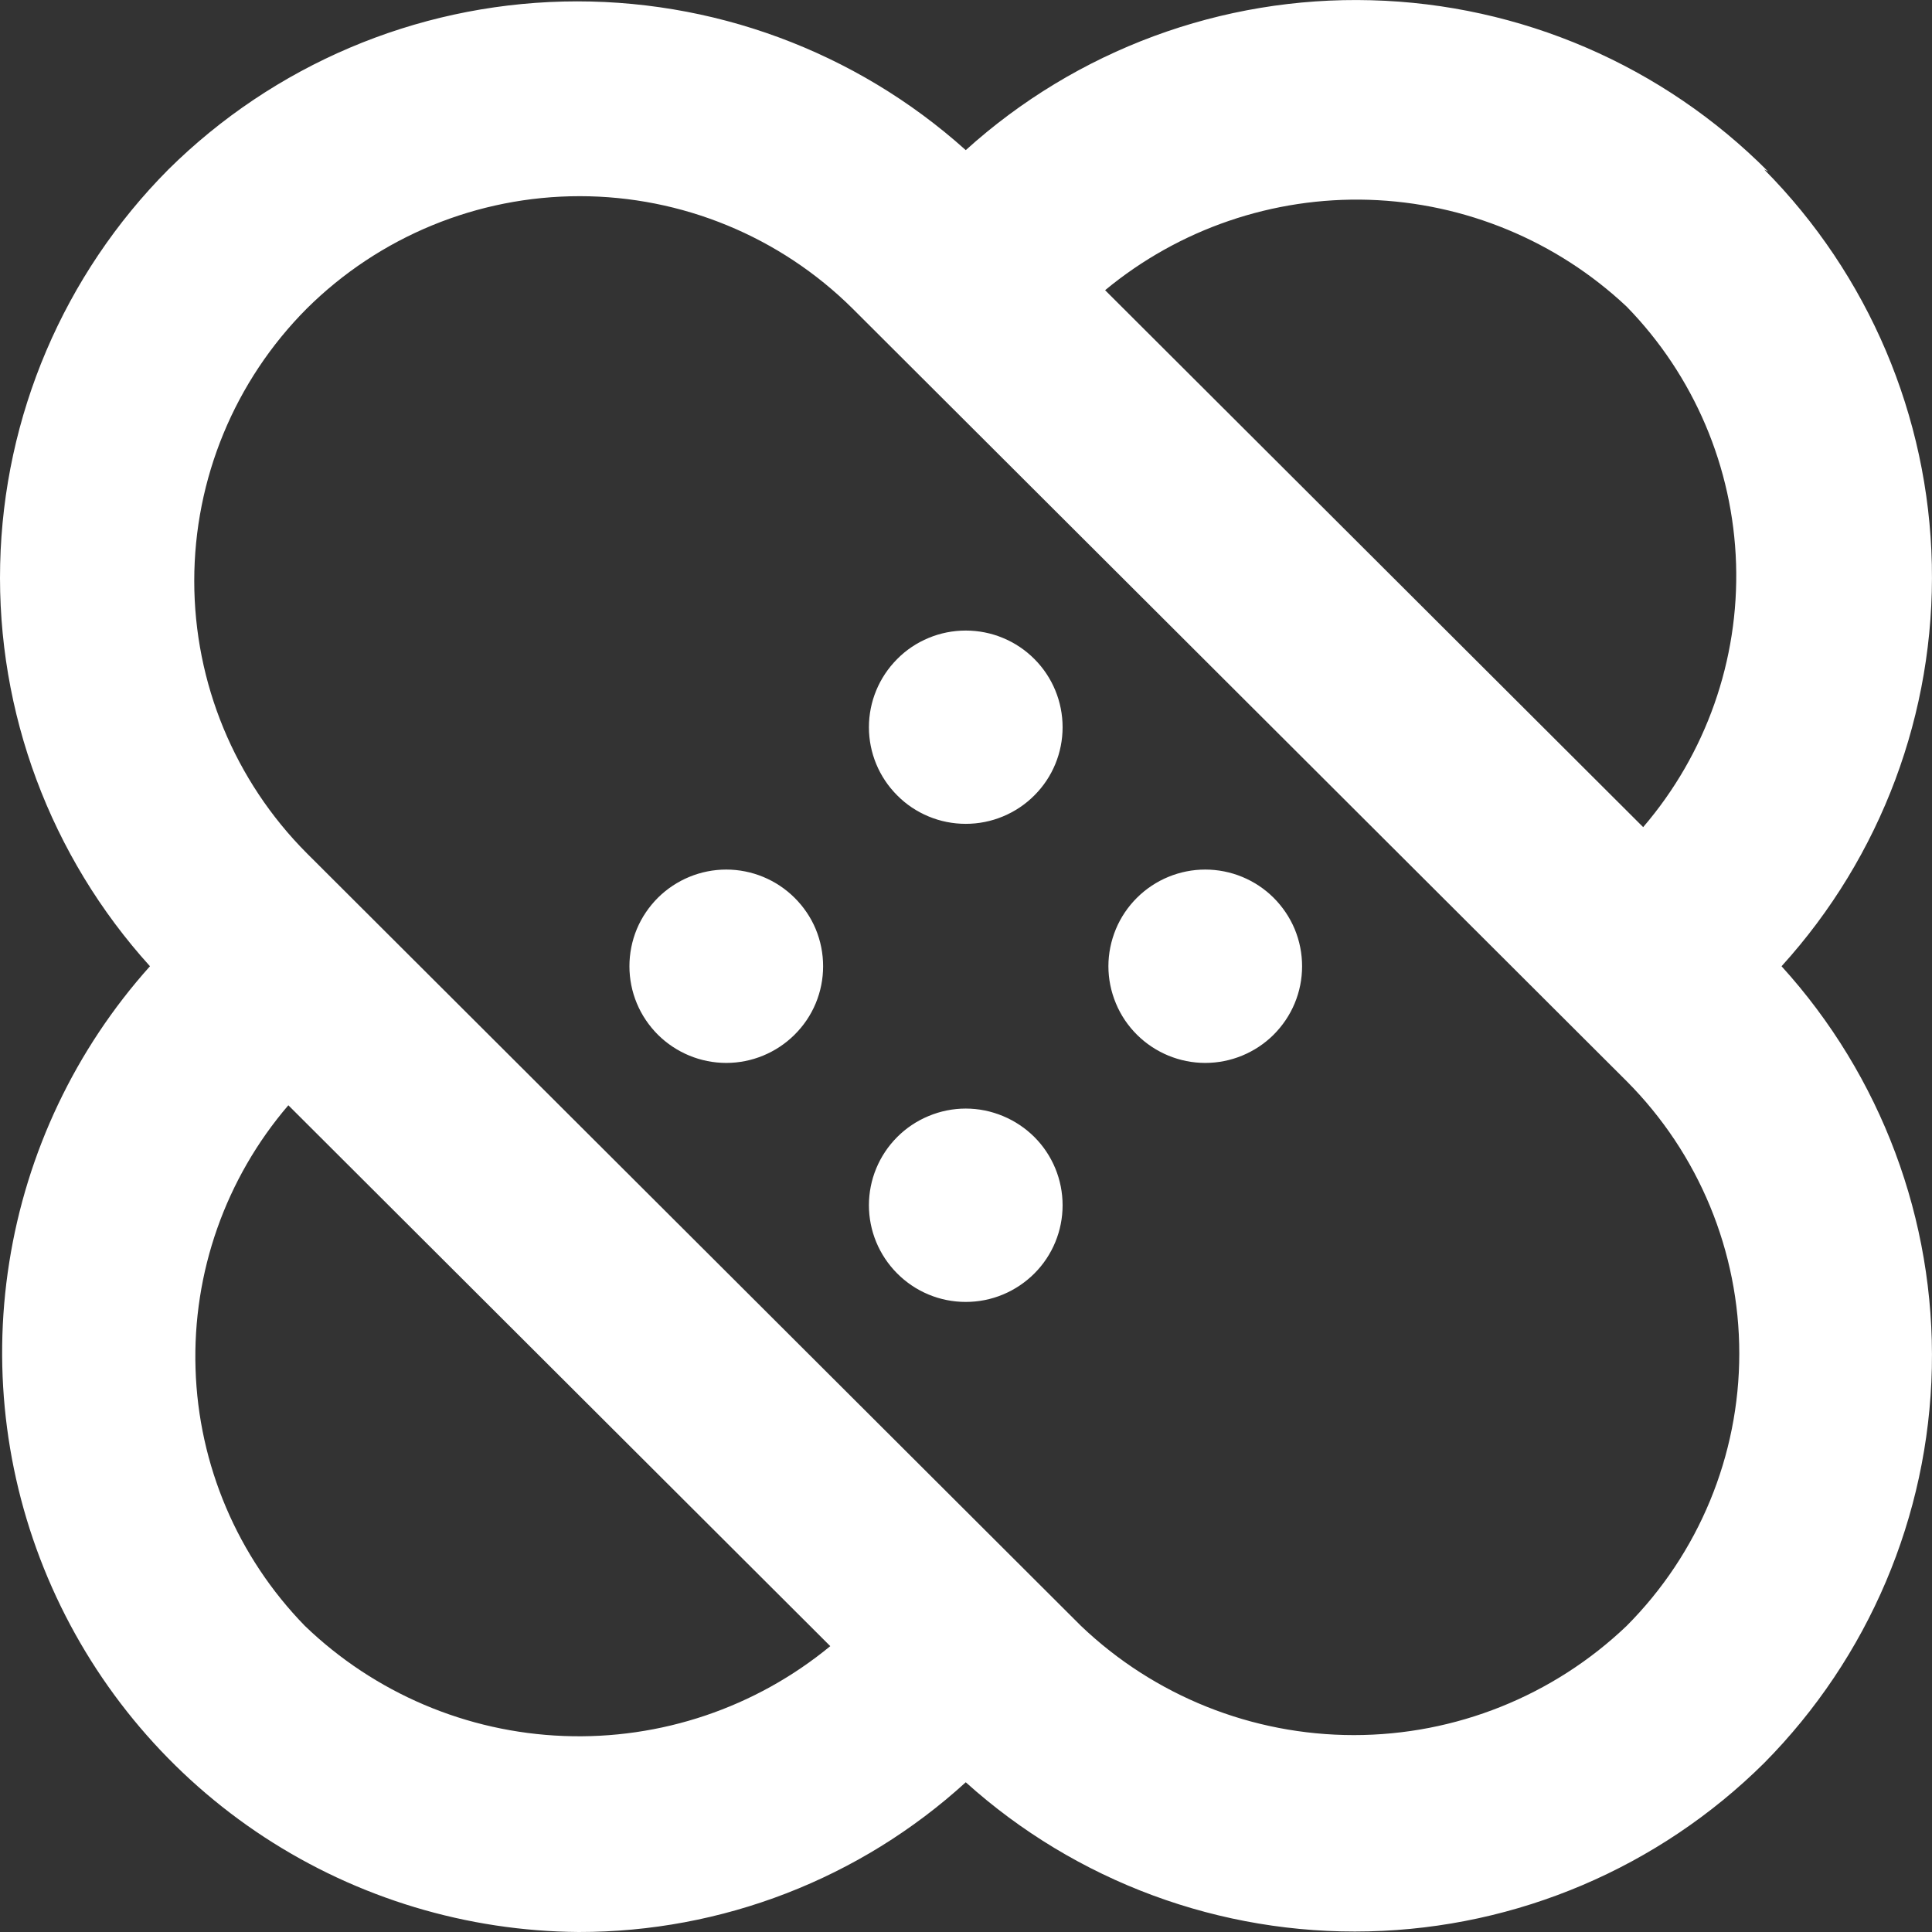 <svg width="24" height="24" viewBox="0 0 24 24" fill="none" xmlns="http://www.w3.org/2000/svg">
<rect x="0" y="0" width="24" height="24" fill="#333333" stroke="none"/>
<path d="M8.174 11.151C8.062 11.263 7.972 11.395 7.911 11.541C7.85 11.688 7.819 11.845 7.819 12.003C7.819 12.161 7.85 12.318 7.911 12.464C7.972 12.611 8.062 12.743 8.174 12.855C8.4 13.078 8.704 13.204 9.022 13.204C9.339 13.204 9.644 13.078 9.869 12.855C9.982 12.743 10.072 12.611 10.133 12.464C10.194 12.318 10.225 12.161 10.225 12.003C10.225 11.845 10.194 11.688 10.133 11.541C10.072 11.395 9.982 11.263 9.869 11.151C9.644 10.928 9.339 10.802 9.022 10.802C8.704 10.802 8.4 10.928 8.174 11.151ZM11.144 14.126C10.92 14.351 10.794 14.655 10.794 14.972C10.794 15.289 10.92 15.593 11.144 15.818C11.255 15.93 11.388 16.02 11.535 16.081C11.681 16.142 11.838 16.173 11.997 16.173C12.156 16.173 12.313 16.142 12.459 16.081C12.606 16.02 12.739 15.93 12.851 15.818C13.075 15.593 13.2 15.289 13.2 14.972C13.2 14.655 13.075 14.351 12.851 14.126C12.739 14.014 12.606 13.925 12.459 13.864C12.313 13.803 12.156 13.771 11.997 13.771C11.838 13.771 11.681 13.803 11.535 13.864C11.388 13.925 11.255 14.014 11.144 14.126ZM21.963 2.129C20.655 0.813 18.889 0.052 17.033 0.003C15.177 -0.047 13.373 0.621 11.997 1.865C10.628 0.635 8.839 -0.025 6.997 0.019C5.155 0.064 3.4 0.81 2.092 2.105C0.792 3.413 0.044 5.168 0.002 7.009C-0.041 8.85 0.626 10.637 1.863 12.003C0.938 13.035 0.331 14.312 0.115 15.681C-0.102 17.049 0.082 18.451 0.645 19.718C1.207 20.984 2.123 22.062 3.284 22.822C4.445 23.581 5.801 23.99 7.189 24C8.968 24.002 10.684 23.338 11.997 22.14C13.367 23.374 15.159 24.037 17.004 23.992C18.849 23.948 20.606 23.199 21.915 21.901C23.212 20.591 23.958 18.836 23.998 16.995C24.038 15.154 23.37 13.367 22.131 12.003C23.37 10.639 24.038 8.852 23.998 7.011C23.958 5.17 23.212 3.414 21.915 2.105L21.963 2.129ZM20.207 3.809C21.044 4.667 21.528 5.806 21.566 7.003C21.604 8.199 21.192 9.366 20.412 10.275L13.728 3.605C14.647 2.844 15.813 2.445 17.006 2.482C18.2 2.52 19.338 2.992 20.207 3.809ZM3.787 20.197C2.951 19.339 2.466 18.2 2.429 17.003C2.391 15.807 2.802 14.64 3.582 13.73L10.314 20.449C9.385 21.214 8.206 21.612 7.002 21.565C5.798 21.519 4.654 21.032 3.787 20.197ZM20.207 20.197C19.295 21.068 18.081 21.554 16.818 21.554C15.555 21.554 14.34 21.068 13.428 20.197L3.811 10.599C2.915 9.7 2.413 8.484 2.413 7.216C2.413 5.948 2.915 4.732 3.811 3.833C4.712 2.939 5.93 2.437 7.201 2.437C8.471 2.437 9.69 2.939 10.591 3.833L20.207 13.431C21.103 14.33 21.606 15.546 21.606 16.814C21.606 18.081 21.103 19.298 20.207 20.197ZM14.125 11.151C14.012 11.263 13.923 11.395 13.862 11.541C13.801 11.688 13.769 11.845 13.769 12.003C13.769 12.161 13.801 12.318 13.862 12.464C13.923 12.611 14.012 12.743 14.125 12.855C14.35 13.078 14.655 13.204 14.972 13.204C15.29 13.204 15.595 13.078 15.82 12.855C15.932 12.743 16.022 12.611 16.083 12.464C16.144 12.318 16.175 12.161 16.175 12.003C16.175 11.845 16.144 11.688 16.083 11.541C16.022 11.395 15.932 11.263 15.82 11.151C15.595 10.928 15.29 10.802 14.972 10.802C14.655 10.802 14.35 10.928 14.125 11.151ZM11.144 8.188C10.92 8.413 10.794 8.717 10.794 9.034C10.794 9.351 10.92 9.655 11.144 9.879C11.255 9.992 11.388 10.081 11.535 10.142C11.681 10.203 11.838 10.234 11.997 10.234C12.156 10.234 12.313 10.203 12.459 10.142C12.606 10.081 12.739 9.992 12.851 9.879C13.075 9.655 13.2 9.351 13.2 9.034C13.2 8.717 13.075 8.413 12.851 8.188C12.739 8.075 12.606 7.986 12.459 7.925C12.313 7.864 12.156 7.833 11.997 7.833C11.838 7.833 11.681 7.864 11.535 7.925C11.388 7.986 11.255 8.075 11.144 8.188Z" fill="white"/>
</svg>
